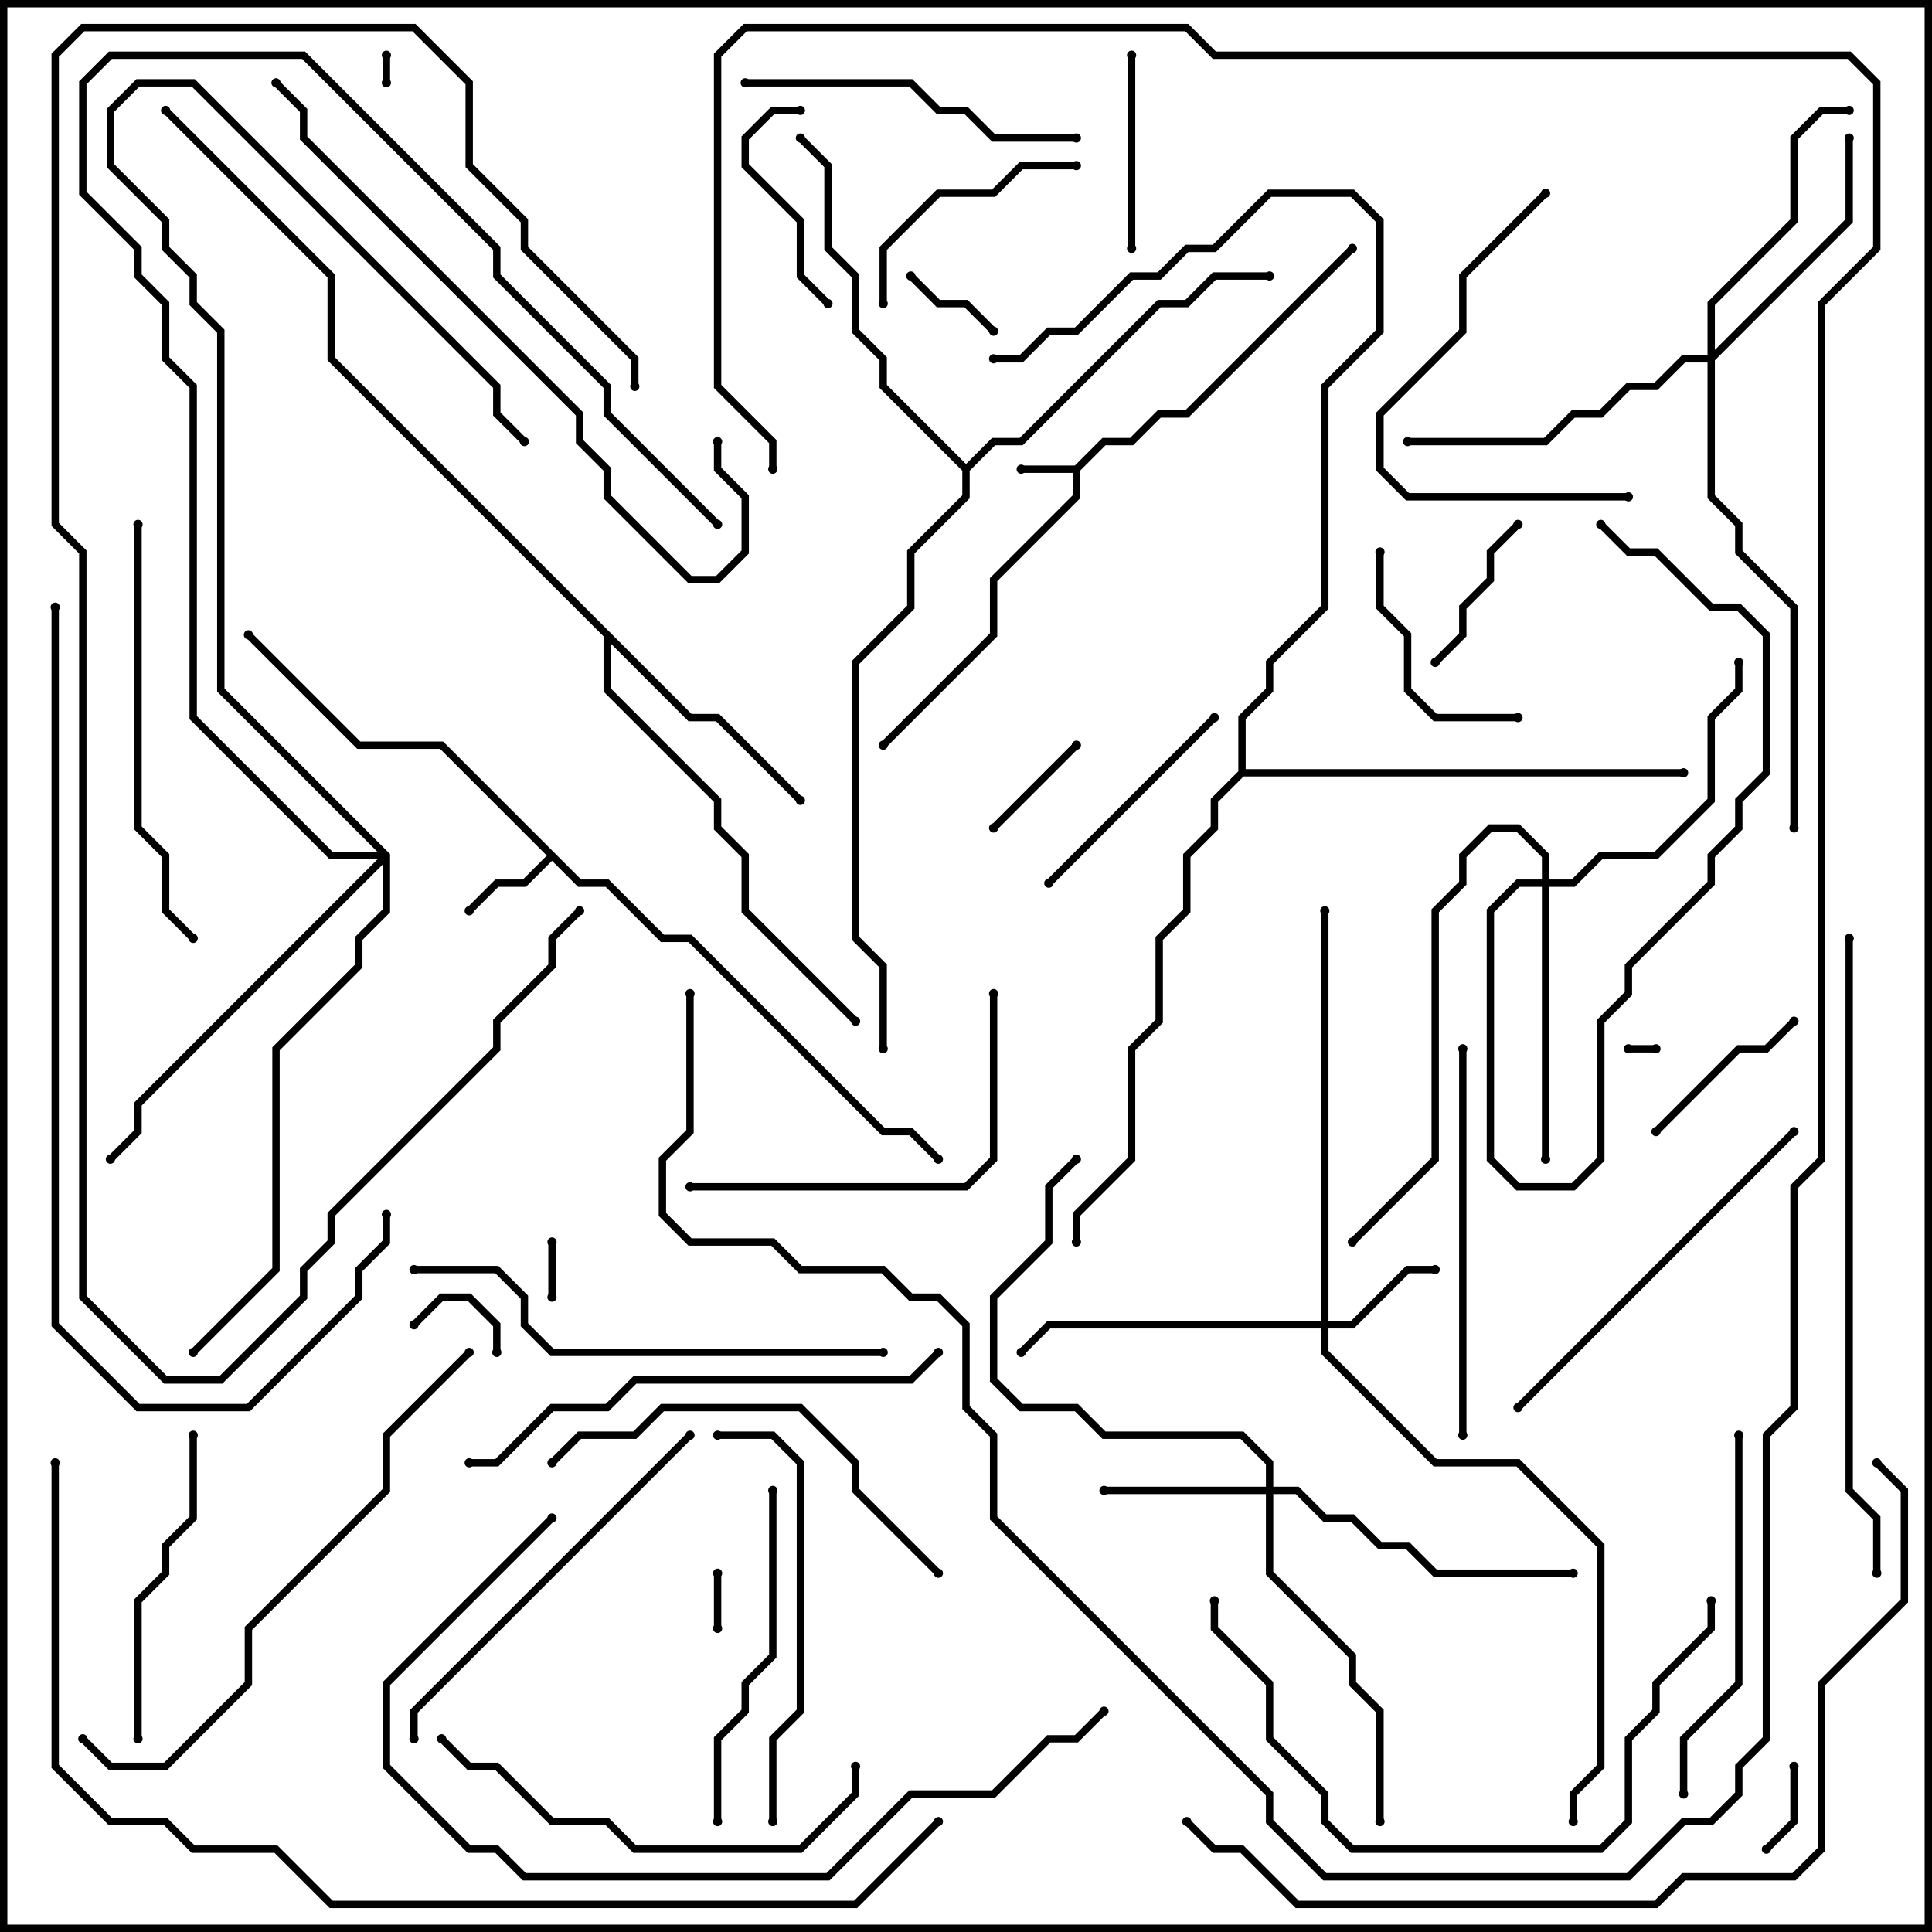 <svg version="1.1" width="105" height="105" xmlns="http://www.w3.org/2000/svg"><path d="M58.417,25.3L59.917,23.8L61.417,23.8L62.917,22.3L64.417,22.3L73.359,13.359L73.641,13.641L64.583,22.7L63.083,22.7L61.583,24.2L60.083,24.2L58.7,25.583L58.7,27.083L54.2,31.583L54.2,34.583L48.141,40.641L47.859,40.359L53.8,34.417L53.8,31.417L58.3,26.917L58.3,25.7L55.5,25.7L55.5,25.3z" stroke="none"/><path d="M31.583,47.8L33.083,47.8L36.083,50.8L37.583,50.8L48.083,61.3L49.583,61.3L51.141,62.859L50.859,63.141L49.417,61.7L47.917,61.7L37.417,51.2L35.917,51.2L32.917,48.2L31.417,48.2L30,46.783L28.583,48.2L27.083,48.2L25.641,49.641L25.359,49.359L26.917,47.8L28.417,47.8L29.717,46.5L23.917,40.7L19.417,40.7L13.359,34.641L13.641,34.359L19.583,40.3L24.083,40.3z" stroke="none"/><path d="M37.583,38.8L39.083,38.8L43.641,43.359L43.359,43.641L38.917,39.2L37.417,39.2L33.2,34.983L33.2,37.417L39.2,43.417L39.2,44.917L40.7,46.417L40.7,49.417L46.641,55.359L46.359,55.641L40.3,49.583L40.3,46.583L38.8,45.083L38.8,43.583L32.8,37.583L32.8,34.583L17.8,19.583L17.8,15.083L8.859,6.141L9.141,5.859L18.2,14.917L18.2,19.417z" stroke="none"/><path d="M52.5,25.217L53.917,23.8L55.417,23.8L62.917,16.3L64.417,16.3L65.917,14.8L69,14.8L69,15.2L66.083,15.2L64.583,16.7L63.083,16.7L55.583,24.2L54.083,24.2L52.7,25.583L52.7,27.083L49.7,30.083L49.7,33.083L46.7,36.083L46.7,50.917L48.2,52.417L48.2,57L47.8,57L47.8,52.583L46.3,51.083L46.3,35.917L49.3,32.917L49.3,29.917L52.3,26.917L52.3,25.583L47.8,21.083L47.8,19.583L46.3,18.083L46.3,15.083L44.8,13.583L44.8,9.083L43.359,7.641L43.641,7.359L45.2,8.917L45.2,13.417L46.7,14.917L46.7,17.917L48.2,19.417L48.2,20.917z" stroke="none"/><path d="M67.3,41.917L67.3,38.917L68.8,37.417L68.8,35.917L71.8,32.917L71.8,20.917L74.8,17.917L74.8,12.083L73.417,10.7L69.083,10.7L66.083,13.7L64.583,13.7L63.083,15.2L61.583,15.2L58.583,18.2L57.083,18.2L55.583,19.7L54,19.7L54,19.3L55.417,19.3L56.917,17.8L58.417,17.8L61.417,14.8L62.917,14.8L64.417,13.3L65.917,13.3L68.917,10.3L73.583,10.3L75.2,11.917L75.2,18.083L72.2,21.083L72.2,33.083L69.2,36.083L69.2,37.583L67.7,39.083L67.7,41.8L91.5,41.8L91.5,42.2L67.583,42.2L66.2,43.583L66.2,45.083L64.7,46.583L64.7,49.583L63.2,51.083L63.2,55.583L61.7,57.083L61.7,63.083L58.7,66.083L58.7,67.5L58.3,67.5L58.3,65.917L61.3,62.917L61.3,56.917L62.8,55.417L62.8,50.917L64.3,49.417L64.3,46.417L65.8,44.917L65.8,43.417z" stroke="none"/><path d="M71.8,71.8L71.8,49.5L72.2,49.5L72.2,71.8L73.417,71.8L76.417,68.8L78,68.8L78,69.2L76.583,69.2L73.583,72.2L72.2,72.2L72.2,73.417L78.083,79.3L82.583,79.3L87.2,83.917L87.2,96.083L85.7,97.583L85.7,99L85.3,99L85.3,97.417L86.8,95.917L86.8,84.083L82.417,79.7L77.917,79.7L71.8,73.583L71.8,72.2L57.083,72.2L55.641,73.641L55.359,73.359L56.917,71.8z" stroke="none"/><path d="M68.8,80.8L68.8,79.583L67.417,78.2L59.917,78.2L58.417,76.7L55.417,76.7L53.8,75.083L53.8,70.417L56.8,67.417L56.8,64.417L58.359,62.859L58.641,63.141L57.2,64.583L57.2,67.583L54.2,70.583L54.2,74.917L55.583,76.3L58.583,76.3L60.083,77.8L67.583,77.8L69.2,79.417L69.2,80.8L70.583,80.8L72.083,82.3L73.583,82.3L75.083,83.8L76.583,83.8L78.083,85.3L85.5,85.3L85.5,85.7L77.917,85.7L76.417,84.2L74.917,84.2L73.417,82.7L71.917,82.7L70.417,81.2L69.2,81.2L69.2,85.417L73.7,89.917L73.7,91.417L75.2,92.917L75.2,99L74.8,99L74.8,93.083L73.3,91.583L73.3,90.083L68.8,85.583L68.8,81.2L60,81.2L60,80.8z" stroke="none"/><path d="M92.8,19.3L92.8,16.417L97.3,11.917L97.3,7.417L98.917,5.8L100.5,5.8L100.5,6.2L99.083,6.2L97.7,7.583L97.7,12.083L93.2,16.583L93.2,19.017L100.3,11.917L100.3,7.5L100.7,7.5L100.7,12.083L93.2,19.583L93.2,26.917L94.7,28.417L94.7,29.917L97.7,32.917L97.7,45L97.3,45L97.3,33.083L94.3,30.083L94.3,28.583L92.8,27.083L92.8,19.7L91.583,19.7L90.083,21.2L88.583,21.2L87.083,22.7L85.583,22.7L84.083,24.2L76.5,24.2L76.5,23.8L83.917,23.8L85.417,22.3L86.917,22.3L88.417,20.8L89.917,20.8L91.417,19.3z" stroke="none"/><path d="M83.8,47.8L83.8,46.583L82.417,45.2L81.083,45.2L79.7,46.583L79.7,48.083L78.2,49.583L78.2,63.083L73.641,67.641L73.359,67.359L77.8,62.917L77.8,49.417L79.3,47.917L79.3,46.417L80.917,44.8L82.583,44.8L84.2,46.417L84.2,47.8L85.417,47.8L86.917,46.3L89.917,46.3L92.8,43.417L92.8,38.917L94.3,37.417L94.3,36L94.7,36L94.7,37.583L93.2,39.083L93.2,43.583L90.083,46.7L87.083,46.7L85.583,48.2L84.2,48.2L84.2,63L83.8,63L83.8,48.2L82.583,48.2L81.2,49.583L81.2,62.917L82.583,64.3L85.417,64.3L86.8,62.917L86.8,55.417L88.3,53.917L88.3,52.417L92.8,47.917L92.8,46.417L94.3,44.917L94.3,43.417L95.8,41.917L95.8,34.583L94.417,33.2L92.917,33.2L89.917,30.2L88.417,30.2L86.859,28.641L87.141,28.359L88.583,29.8L90.083,29.8L93.083,32.8L94.583,32.8L96.2,34.417L96.2,42.083L94.7,43.583L94.7,45.083L93.2,46.583L93.2,48.083L88.7,52.583L88.7,54.083L87.2,55.583L87.2,63.083L85.583,64.7L82.417,64.7L80.8,63.083L80.8,49.417L82.417,47.8z" stroke="none"/><path d="M21.2,46.417L21.2,49.583L19.7,51.083L19.7,52.583L15.2,57.083L15.2,69.083L10.641,73.641L10.359,73.359L14.8,68.917L14.8,56.917L19.3,52.417L19.3,50.917L20.8,49.417L20.8,46.983L7.7,60.083L7.7,61.583L6.141,63.141L5.859,62.859L7.3,61.417L7.3,59.917L20.517,46.7L17.917,46.7L10.3,39.083L10.3,21.083L8.8,19.583L8.8,16.583L7.3,15.083L7.3,13.583L4.3,10.583L4.3,4.417L5.917,2.8L16.583,2.8L27.2,13.417L27.2,14.917L33.2,20.917L33.2,22.417L39.141,28.359L38.859,28.641L32.8,22.583L32.8,21.083L26.8,15.083L26.8,13.583L16.417,3.2L6.083,3.2L4.7,4.583L4.7,10.417L7.7,13.417L7.7,14.917L9.2,16.417L9.2,19.417L10.7,20.917L10.7,38.917L18.083,46.3L20.517,46.3L11.8,37.583L11.8,18.083L10.3,16.583L10.3,15.083L8.8,13.583L8.8,12.083L5.8,9.083L5.8,5.917L7.417,4.3L10.583,4.3L27.2,20.917L27.2,22.417L28.641,23.859L28.359,24.141L26.8,22.583L26.8,21.083L10.417,4.7L7.583,4.7L6.2,6.083L6.2,8.917L9.2,11.917L9.2,13.417L10.7,14.917L10.7,16.417L12.2,17.917L12.2,37.417z" stroke="none"/><path d="M88.5,57.2L88.5,56.8L90,56.8L90,57.2z" stroke="none"/><path d="M20.8,3L21.2,3L21.2,4.5L20.8,4.5z" stroke="none"/><path d="M30.2,70.5L29.8,70.5L29.8,67.5L30.2,67.5z" stroke="none"/><path d="M39.2,88.5L38.8,88.5L38.8,85.5L39.2,85.5z" stroke="none"/><path d="M97.3,96L97.7,96L97.7,99.083L96.141,100.641L95.859,100.359L97.3,98.917z" stroke="none"/><path d="M27.2,73.5L26.8,73.5L26.8,72.083L25.417,70.7L24.083,70.7L22.641,72.141L22.359,71.859L23.917,70.3L25.583,70.3L27.2,71.917z" stroke="none"/><path d="M49.359,15.141L49.641,14.859L51.083,16.3L52.583,16.3L54.141,17.859L53.859,18.141L52.417,16.7L50.917,16.7z" stroke="none"/><path d="M58.359,40.359L58.641,40.641L54.141,45.141L53.859,44.859z" stroke="none"/><path d="M82.359,28.359L82.641,28.641L81.2,30.083L81.2,31.583L79.7,33.083L79.7,34.583L78.141,36.141L77.859,35.859L79.3,34.417L79.3,32.917L80.8,31.417L80.8,29.917z" stroke="none"/><path d="M97.359,55.359L97.641,55.641L96.083,57.2L94.583,57.2L90.141,61.641L89.859,61.359L94.417,56.8L95.917,56.8z" stroke="none"/><path d="M61.3,3L61.7,3L61.7,13.5L61.3,13.5z" stroke="none"/><path d="M45.141,16.359L44.859,16.641L43.3,15.083L43.3,12.083L40.3,9.083L40.3,7.417L41.917,5.8L43.5,5.8L43.5,6.2L42.083,6.2L40.7,7.583L40.7,8.917L43.7,11.917L43.7,14.917z" stroke="none"/><path d="M82.5,38.8L82.5,39.2L77.917,39.2L76.3,37.583L76.3,34.583L74.8,33.083L74.8,30L75.2,30L75.2,32.917L76.7,34.417L76.7,37.417L78.083,38.8z" stroke="none"/><path d="M57.141,48.141L56.859,47.859L65.859,38.859L66.141,39.141z" stroke="none"/><path d="M58.5,8.8L58.5,9.2L55.583,9.2L54.083,10.7L51.083,10.7L48.2,13.583L48.2,16.5L47.8,16.5L47.8,13.417L50.917,10.3L53.917,10.3L55.417,8.8z" stroke="none"/><path d="M7.7,94.5L7.3,94.5L7.3,86.917L8.8,85.417L8.8,83.917L10.3,82.417L10.3,78L10.7,78L10.7,82.583L9.2,84.083L9.2,85.583L7.7,87.083z" stroke="none"/><path d="M83.859,10.359L84.141,10.641L79.7,15.083L79.7,18.083L75.2,22.583L75.2,25.417L76.583,26.8L88.5,26.8L88.5,27.2L76.417,27.2L74.8,25.583L74.8,22.417L79.3,17.917L79.3,14.917z" stroke="none"/><path d="M39.2,99L38.8,99L38.8,94.417L40.3,92.917L40.3,91.417L41.8,89.917L41.8,81L42.2,81L42.2,90.083L40.7,91.583L40.7,93.083L39.2,94.583z" stroke="none"/><path d="M58.5,7.3L58.5,7.7L53.917,7.7L52.417,6.2L50.917,6.2L49.417,4.7L40.5,4.7L40.5,4.3L49.583,4.3L51.083,5.8L52.583,5.8L54.083,7.3z" stroke="none"/><path d="M37.5,64.7L37.5,64.3L52.417,64.3L53.8,62.917L53.8,54L54.2,54L54.2,63.083L52.583,64.7z" stroke="none"/><path d="M91.7,97.5L91.3,97.5L91.3,94.417L94.3,91.417L94.3,78L94.7,78L94.7,91.583L91.7,94.583z" stroke="none"/><path d="M79.3,57L79.7,57L79.7,78L79.3,78z" stroke="none"/><path d="M42.2,99L41.8,99L41.8,94.417L43.3,92.917L43.3,79.583L41.917,78.2L39,78.2L39,77.8L42.083,77.8L43.7,79.417L43.7,93.083L42.2,94.583z" stroke="none"/><path d="M82.641,76.641L82.359,76.359L97.359,61.359L97.641,61.641z" stroke="none"/><path d="M51.141,85.359L50.859,85.641L46.3,81.083L46.3,79.583L43.417,76.7L36.083,76.7L34.583,78.2L31.583,78.2L30.141,79.641L29.859,79.359L31.417,77.8L34.417,77.8L35.917,76.3L43.583,76.3L46.7,79.417L46.7,80.917z" stroke="none"/><path d="M22.7,94.5L22.3,94.5L22.3,92.917L37.359,77.859L37.641,78.141L22.7,93.083z" stroke="none"/><path d="M23.859,94.641L24.141,94.359L25.583,95.8L27.083,95.8L30.083,98.8L33.083,98.8L34.583,100.3L43.417,100.3L46.3,97.417L46.3,96L46.7,96L46.7,97.583L43.583,100.7L34.417,100.7L32.917,99.2L29.917,99.2L26.917,96.2L25.417,96.2z" stroke="none"/><path d="M7.3,28.5L7.7,28.5L7.7,44.917L9.2,46.417L9.2,49.417L10.641,50.859L10.359,51.141L8.8,49.583L8.8,46.583L7.3,45.083z" stroke="none"/><path d="M22.5,69.2L22.5,68.8L27.083,68.8L28.7,70.417L28.7,71.917L30.083,73.3L48,73.3L48,73.7L29.917,73.7L28.3,72.083L28.3,70.583L26.917,69.2z" stroke="none"/><path d="M50.859,73.359L51.141,73.641L49.583,75.2L34.583,75.2L33.083,76.7L30.083,76.7L27.083,79.7L25.5,79.7L25.5,79.3L26.917,79.3L29.917,76.3L32.917,76.3L34.417,74.8L49.417,74.8z" stroke="none"/><path d="M65.8,87L66.2,87L66.2,88.417L69.2,91.417L69.2,94.417L72.2,97.417L72.2,98.917L73.583,100.3L86.917,100.3L88.3,98.917L88.3,94.417L89.8,92.917L89.8,91.417L92.8,88.417L92.8,87L93.2,87L93.2,88.583L90.2,91.583L90.2,93.083L88.7,94.583L88.7,99.083L87.083,100.7L73.417,100.7L71.8,99.083L71.8,97.583L68.8,94.583L68.8,91.583L65.8,88.583z" stroke="none"/><path d="M34.7,21L34.3,21L34.3,19.583L28.3,13.583L28.3,12.083L25.3,9.083L25.3,4.583L22.417,1.7L4.583,1.7L3.2,3.083L3.2,28.417L4.7,29.917L4.7,70.417L9.083,74.8L11.917,74.8L16.3,70.417L16.3,68.917L17.8,67.417L17.8,65.917L26.8,56.917L26.8,55.417L29.8,52.417L29.8,50.917L31.359,49.359L31.641,49.641L30.2,51.083L30.2,52.583L27.2,55.583L27.2,57.083L18.2,66.083L18.2,67.583L16.7,69.083L16.7,70.583L12.083,75.2L8.917,75.2L4.3,70.583L4.3,30.083L2.8,28.583L2.8,2.917L4.417,1.3L22.583,1.3L25.7,4.417L25.7,8.917L28.7,11.917L28.7,13.417L34.7,19.417z" stroke="none"/><path d="M37.3,54L37.7,54L37.7,61.583L36.2,63.083L36.2,65.917L37.583,67.3L42.083,67.3L43.583,68.8L48.083,68.8L49.583,70.3L51.083,70.3L52.7,71.917L52.7,76.417L54.2,77.917L54.2,82.417L69.2,97.417L69.2,98.917L72.083,101.8L88.417,101.8L91.417,98.8L92.917,98.8L94.3,97.417L94.3,95.917L95.8,94.417L95.8,77.917L97.3,76.417L97.3,64.417L98.8,62.917L98.8,16.417L101.8,13.417L101.8,4.583L100.417,3.2L65.917,3.2L64.417,1.7L40.583,1.7L39.2,3.083L39.2,20.917L42.2,23.917L42.2,25.5L41.8,25.5L41.8,24.083L38.8,21.083L38.8,2.917L40.417,1.3L64.583,1.3L66.083,2.8L100.583,2.8L102.2,4.417L102.2,13.583L99.2,16.583L99.2,63.083L97.7,64.583L97.7,76.583L96.2,78.083L96.2,94.583L94.7,96.083L94.7,97.583L93.083,99.2L91.583,99.2L88.583,102.2L71.917,102.2L68.8,99.083L68.8,97.583L53.8,82.583L53.8,78.083L52.3,76.583L52.3,72.083L50.917,70.7L49.417,70.7L47.917,69.2L43.417,69.2L41.917,67.7L37.417,67.7L35.8,66.083L35.8,62.917L37.3,61.417z" stroke="none"/><path d="M4.359,94.641L4.641,94.359L6.083,95.8L8.917,95.8L13.3,91.417L13.3,88.417L20.8,80.917L20.8,77.917L25.359,73.359L25.641,73.641L21.2,78.083L21.2,81.083L13.7,88.583L13.7,91.583L9.083,96.2L5.917,96.2z" stroke="none"/><path d="M38.8,24L39.2,24L39.2,25.417L40.7,26.917L40.7,30.083L39.083,31.7L37.417,31.7L32.8,27.083L32.8,25.583L31.3,24.083L31.3,22.583L16.3,7.583L16.3,6.083L14.859,4.641L15.141,4.359L16.7,5.917L16.7,7.417L31.7,22.417L31.7,23.917L33.2,25.417L33.2,26.917L37.583,31.3L38.917,31.3L40.3,29.917L40.3,27.083L38.8,25.583z" stroke="none"/><path d="M29.859,82.359L30.141,82.641L21.2,91.583L21.2,95.917L25.583,100.3L27.083,100.3L28.583,101.8L44.917,101.8L49.417,97.3L53.917,97.3L56.917,94.3L58.417,94.3L59.859,92.859L60.141,93.141L58.583,94.7L57.083,94.7L54.083,97.7L49.583,97.7L45.083,102.2L28.417,102.2L26.917,100.7L25.417,100.7L20.8,96.083L20.8,91.417z" stroke="none"/><path d="M102.2,85.5L101.8,85.5L101.8,82.583L100.3,81.083L100.3,51L100.7,51L100.7,80.917L102.2,82.417z" stroke="none"/><path d="M2.8,33L3.2,33L3.2,71.917L7.583,76.3L13.417,76.3L19.3,70.417L19.3,68.917L20.8,67.417L20.8,66L21.2,66L21.2,67.583L19.7,69.083L19.7,70.583L13.583,76.7L7.417,76.7L2.8,72.083z" stroke="none"/><path d="M101.859,79.641L102.141,79.359L103.7,80.917L103.7,87.083L99.2,91.583L99.2,100.583L97.583,102.2L91.583,102.2L90.083,103.7L70.417,103.7L67.417,100.7L65.917,100.7L64.359,99.141L64.641,98.859L66.083,100.3L67.583,100.3L70.583,103.3L89.917,103.3L91.417,101.8L97.417,101.8L98.8,100.417L98.8,91.417L103.3,86.917L103.3,81.083z" stroke="none"/><path d="M50.859,98.859L51.141,99.141L46.583,103.7L17.917,103.7L14.917,100.7L10.417,100.7L8.917,99.2L5.917,99.2L2.8,96.083L2.8,79.5L3.2,79.5L3.2,95.917L6.083,98.8L9.083,98.8L10.583,100.3L15.083,100.3L18.083,103.3L46.417,103.3z" stroke="none"/><circle cx="55.5" cy="25.5" r="0.25" stroke-width="0" fill="#000" /><circle cx="48" cy="40.5" r="0.25" stroke-width="0" fill="#000" /><circle cx="73.5" cy="13.5" r="0.25" stroke-width="0" fill="#000" /><circle cx="25.5" cy="49.5" r="0.25" stroke-width="0" fill="#000" /><circle cx="13.5" cy="34.5" r="0.25" stroke-width="0" fill="#000" /><circle cx="51" cy="63" r="0.25" stroke-width="0" fill="#000" /><circle cx="43.5" cy="43.5" r="0.25" stroke-width="0" fill="#000" /><circle cx="46.5" cy="55.5" r="0.25" stroke-width="0" fill="#000" /><circle cx="9" cy="6" r="0.25" stroke-width="0" fill="#000" /><circle cx="69" cy="15" r="0.25" stroke-width="0" fill="#000" /><circle cx="43.5" cy="7.5" r="0.25" stroke-width="0" fill="#000" /><circle cx="48" cy="57" r="0.25" stroke-width="0" fill="#000" /><circle cx="91.5" cy="42" r="0.25" stroke-width="0" fill="#000" /><circle cx="54" cy="19.5" r="0.25" stroke-width="0" fill="#000" /><circle cx="58.5" cy="67.5" r="0.25" stroke-width="0" fill="#000" /><circle cx="78" cy="69" r="0.25" stroke-width="0" fill="#000" /><circle cx="55.5" cy="73.5" r="0.25" stroke-width="0" fill="#000" /><circle cx="72" cy="49.5" r="0.25" stroke-width="0" fill="#000" /><circle cx="85.5" cy="99" r="0.25" stroke-width="0" fill="#000" /><circle cx="60" cy="81" r="0.25" stroke-width="0" fill="#000" /><circle cx="85.5" cy="85.5" r="0.25" stroke-width="0" fill="#000" /><circle cx="75" cy="99" r="0.25" stroke-width="0" fill="#000" /><circle cx="58.5" cy="63" r="0.25" stroke-width="0" fill="#000" /><circle cx="100.5" cy="7.5" r="0.25" stroke-width="0" fill="#000" /><circle cx="100.5" cy="6" r="0.25" stroke-width="0" fill="#000" /><circle cx="76.5" cy="24" r="0.25" stroke-width="0" fill="#000" /><circle cx="97.5" cy="45" r="0.25" stroke-width="0" fill="#000" /><circle cx="84" cy="63" r="0.25" stroke-width="0" fill="#000" /><circle cx="94.5" cy="36" r="0.25" stroke-width="0" fill="#000" /><circle cx="87" cy="28.5" r="0.25" stroke-width="0" fill="#000" /><circle cx="73.5" cy="67.5" r="0.25" stroke-width="0" fill="#000" /><circle cx="6" cy="63" r="0.25" stroke-width="0" fill="#000" /><circle cx="28.5" cy="24" r="0.25" stroke-width="0" fill="#000" /><circle cx="39" cy="28.5" r="0.25" stroke-width="0" fill="#000" /><circle cx="10.5" cy="73.5" r="0.25" stroke-width="0" fill="#000" /><circle cx="88.5" cy="57" r="0.25" stroke-width="0" fill="#000" /><circle cx="90" cy="57" r="0.25" stroke-width="0" fill="#000" /><circle cx="21" cy="3" r="0.25" stroke-width="0" fill="#000" /><circle cx="21" cy="4.5" r="0.25" stroke-width="0" fill="#000" /><circle cx="30" cy="70.5" r="0.25" stroke-width="0" fill="#000" /><circle cx="30" cy="67.5" r="0.25" stroke-width="0" fill="#000" /><circle cx="39" cy="88.5" r="0.25" stroke-width="0" fill="#000" /><circle cx="39" cy="85.5" r="0.25" stroke-width="0" fill="#000" /><circle cx="97.5" cy="96" r="0.25" stroke-width="0" fill="#000" /><circle cx="96" cy="100.5" r="0.25" stroke-width="0" fill="#000" /><circle cx="27" cy="73.5" r="0.25" stroke-width="0" fill="#000" /><circle cx="22.5" cy="72" r="0.25" stroke-width="0" fill="#000" /><circle cx="49.5" cy="15" r="0.25" stroke-width="0" fill="#000" /><circle cx="54" cy="18" r="0.25" stroke-width="0" fill="#000" /><circle cx="58.5" cy="40.5" r="0.25" stroke-width="0" fill="#000" /><circle cx="54" cy="45" r="0.25" stroke-width="0" fill="#000" /><circle cx="82.5" cy="28.5" r="0.25" stroke-width="0" fill="#000" /><circle cx="78" cy="36" r="0.25" stroke-width="0" fill="#000" /><circle cx="97.5" cy="55.5" r="0.25" stroke-width="0" fill="#000" /><circle cx="90" cy="61.5" r="0.25" stroke-width="0" fill="#000" /><circle cx="61.5" cy="3" r="0.25" stroke-width="0" fill="#000" /><circle cx="61.5" cy="13.5" r="0.25" stroke-width="0" fill="#000" /><circle cx="45" cy="16.5" r="0.25" stroke-width="0" fill="#000" /><circle cx="43.5" cy="6" r="0.25" stroke-width="0" fill="#000" /><circle cx="82.5" cy="39" r="0.25" stroke-width="0" fill="#000" /><circle cx="75" cy="30" r="0.25" stroke-width="0" fill="#000" /><circle cx="57" cy="48" r="0.25" stroke-width="0" fill="#000" /><circle cx="66" cy="39" r="0.25" stroke-width="0" fill="#000" /><circle cx="58.5" cy="9" r="0.25" stroke-width="0" fill="#000" /><circle cx="48" cy="16.5" r="0.25" stroke-width="0" fill="#000" /><circle cx="7.5" cy="94.5" r="0.25" stroke-width="0" fill="#000" /><circle cx="10.5" cy="78" r="0.25" stroke-width="0" fill="#000" /><circle cx="84" cy="10.5" r="0.25" stroke-width="0" fill="#000" /><circle cx="88.5" cy="27" r="0.25" stroke-width="0" fill="#000" /><circle cx="39" cy="99" r="0.25" stroke-width="0" fill="#000" /><circle cx="42" cy="81" r="0.25" stroke-width="0" fill="#000" /><circle cx="58.5" cy="7.5" r="0.25" stroke-width="0" fill="#000" /><circle cx="40.5" cy="4.5" r="0.25" stroke-width="0" fill="#000" /><circle cx="37.5" cy="64.5" r="0.25" stroke-width="0" fill="#000" /><circle cx="54" cy="54" r="0.25" stroke-width="0" fill="#000" /><circle cx="91.5" cy="97.5" r="0.25" stroke-width="0" fill="#000" /><circle cx="94.5" cy="78" r="0.25" stroke-width="0" fill="#000" /><circle cx="79.5" cy="57" r="0.25" stroke-width="0" fill="#000" /><circle cx="79.5" cy="78" r="0.25" stroke-width="0" fill="#000" /><circle cx="42" cy="99" r="0.25" stroke-width="0" fill="#000" /><circle cx="39" cy="78" r="0.25" stroke-width="0" fill="#000" /><circle cx="82.5" cy="76.5" r="0.25" stroke-width="0" fill="#000" /><circle cx="97.5" cy="61.5" r="0.25" stroke-width="0" fill="#000" /><circle cx="51" cy="85.5" r="0.25" stroke-width="0" fill="#000" /><circle cx="30" cy="79.5" r="0.25" stroke-width="0" fill="#000" /><circle cx="22.5" cy="94.5" r="0.25" stroke-width="0" fill="#000" /><circle cx="37.5" cy="78" r="0.25" stroke-width="0" fill="#000" /><circle cx="24" cy="94.5" r="0.25" stroke-width="0" fill="#000" /><circle cx="46.5" cy="96" r="0.25" stroke-width="0" fill="#000" /><circle cx="7.5" cy="28.5" r="0.25" stroke-width="0" fill="#000" /><circle cx="10.5" cy="51" r="0.25" stroke-width="0" fill="#000" /><circle cx="22.5" cy="69" r="0.25" stroke-width="0" fill="#000" /><circle cx="48" cy="73.5" r="0.25" stroke-width="0" fill="#000" /><circle cx="51" cy="73.5" r="0.25" stroke-width="0" fill="#000" /><circle cx="25.5" cy="79.5" r="0.25" stroke-width="0" fill="#000" /><circle cx="66" cy="87" r="0.25" stroke-width="0" fill="#000" /><circle cx="93" cy="87" r="0.25" stroke-width="0" fill="#000" /><circle cx="34.5" cy="21" r="0.25" stroke-width="0" fill="#000" /><circle cx="31.5" cy="49.5" r="0.25" stroke-width="0" fill="#000" /><circle cx="37.5" cy="54" r="0.25" stroke-width="0" fill="#000" /><circle cx="42" cy="25.5" r="0.25" stroke-width="0" fill="#000" /><circle cx="4.5" cy="94.5" r="0.25" stroke-width="0" fill="#000" /><circle cx="25.5" cy="73.5" r="0.25" stroke-width="0" fill="#000" /><circle cx="39" cy="24" r="0.25" stroke-width="0" fill="#000" /><circle cx="15" cy="4.5" r="0.25" stroke-width="0" fill="#000" /><circle cx="30" cy="82.5" r="0.25" stroke-width="0" fill="#000" /><circle cx="60" cy="93" r="0.25" stroke-width="0" fill="#000" /><circle cx="102" cy="85.5" r="0.25" stroke-width="0" fill="#000" /><circle cx="100.5" cy="51" r="0.25" stroke-width="0" fill="#000" /><circle cx="3" cy="33" r="0.25" stroke-width="0" fill="#000" /><circle cx="21" cy="66" r="0.25" stroke-width="0" fill="#000" /><circle cx="102" cy="79.5" r="0.25" stroke-width="0" fill="#000" /><circle cx="64.5" cy="99" r="0.25" stroke-width="0" fill="#000" /><circle cx="51" cy="99" r="0.25" stroke-width="0" fill="#000" /><circle cx="3" cy="79.5" r="0.25" stroke-width="0" fill="#000" /><rect x="0" y="0" width="105" height="105" stroke-width="0.8" stroke="#000" fill="none" /></svg>